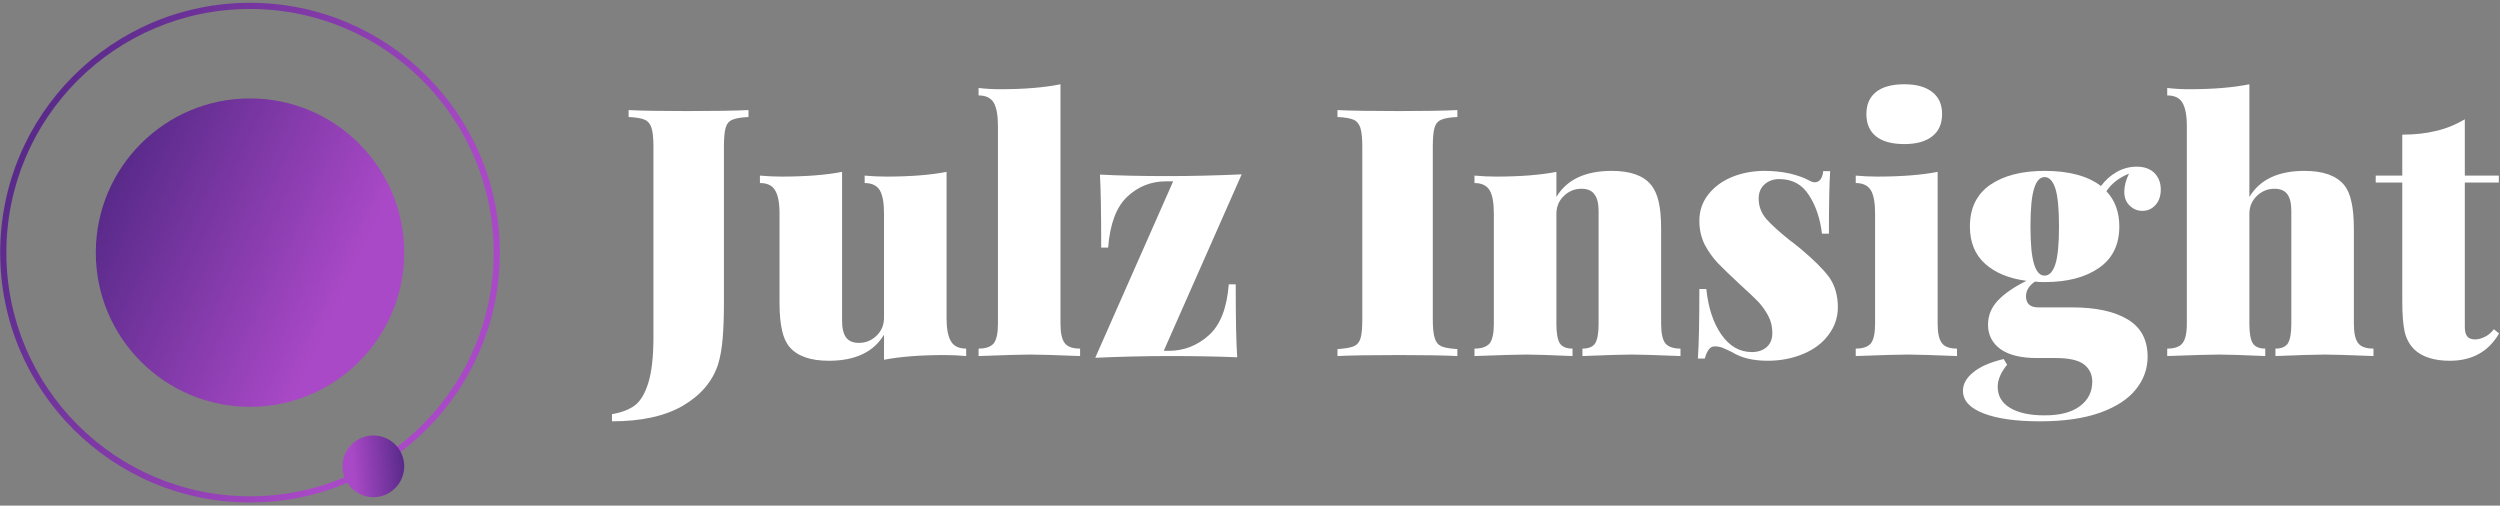 <svg data-v-423bf9ae="" xmlns="http://www.w3.org/2000/svg" viewBox="0 0 445 90" class="iconLeft"><rect x="0" y="0" width="445" height="90" fill="#808080" stroke="none"/><!----><!----><!----><g data-v-423bf9ae="" id="c168ba09-e4fc-4c4f-8512-8c2b7f38f91a" fill="#FFFFFF" transform="matrix(4.418,0,0,4.418,110.48,-3.557)"><path d="M-0.35 17.78L-0.35 17.49L-0.35 17.49Q0.21 17.40 0.57 17.14L0.57 17.14L0.57 17.14Q0.92 16.87 1.12 16.21L1.12 16.21L1.12 16.21Q1.32 15.55 1.32 14.38L1.32 14.38L1.32 6.72L1.32 6.72Q1.32 6.19 1.24 5.95L1.24 5.95L1.24 5.95Q1.16 5.71 0.97 5.63L0.97 5.63L0.97 5.63Q0.77 5.54 0.32 5.52L0.32 5.52L0.32 5.24L0.32 5.24Q1.08 5.28 2.66 5.28L2.66 5.28L2.66 5.28Q4.30 5.28 5.15 5.24L5.15 5.24L5.15 5.52L5.15 5.52Q4.70 5.54 4.50 5.63L4.50 5.63L4.50 5.63Q4.30 5.71 4.23 5.95L4.23 5.95L4.23 5.95Q4.16 6.19 4.16 6.72L4.16 6.72L4.16 11.84L4.16 13.01L4.16 13.01Q4.16 13.82 4.11 14.43L4.11 14.43L4.11 14.43Q4.06 15.05 3.92 15.50L3.92 15.50L3.92 15.50Q3.58 16.52 2.51 17.15L2.51 17.15L2.51 17.15Q1.43 17.78-0.35 17.78L-0.35 17.78ZM13.13 7.73L13.13 13.62L13.13 13.62Q13.13 14.27 13.31 14.56L13.31 14.56L13.31 14.56Q13.48 14.85 13.92 14.85L13.92 14.85L13.92 15.15L13.92 15.15Q13.48 15.11 13.05 15.11L13.05 15.11L13.05 15.11Q11.59 15.11 10.61 15.30L10.61 15.30L10.61 14.29L10.61 14.29Q9.98 15.34 8.39 15.34L8.39 15.34L8.39 15.34Q7.27 15.34 6.80 14.78L6.80 14.78L6.80 14.78Q6.59 14.53 6.50 14.11L6.50 14.11L6.50 14.11Q6.40 13.68 6.40 12.98L6.40 12.98L6.40 9.41L6.40 9.41Q6.40 8.76 6.22 8.47L6.22 8.47L6.22 8.47Q6.05 8.18 5.61 8.18L5.61 8.18L5.61 7.88L5.61 7.88Q6.05 7.92 6.48 7.92L6.48 7.92L6.48 7.92Q7.94 7.92 8.92 7.73L8.92 7.73L8.92 13.73L8.92 13.73Q8.92 14.18 9.08 14.40L9.08 14.40L9.08 14.40Q9.24 14.62 9.60 14.62L9.60 14.62L9.60 14.62Q10.01 14.62 10.31 14.33L10.31 14.33L10.31 14.33Q10.61 14.04 10.61 13.61L10.61 13.61L10.61 9.41L10.61 9.41Q10.61 8.76 10.44 8.47L10.44 8.47L10.44 8.47Q10.26 8.18 9.83 8.18L9.83 8.18L9.83 7.88L9.83 7.88Q10.26 7.92 10.70 7.92L10.70 7.92L10.70 7.92Q12.15 7.92 13.13 7.73L13.13 7.73ZM17.72 4.20L17.72 13.85L17.72 13.85Q17.72 14.42 17.90 14.64L17.90 14.64L17.90 14.64Q18.07 14.85 18.51 14.85L18.51 14.85L18.51 15.15L18.51 15.15Q17.00 15.09 16.52 15.09L16.52 15.09L16.52 15.09Q16.04 15.09 14.42 15.15L14.42 15.15L14.42 14.85L14.42 14.85Q14.85 14.85 15.03 14.64L15.03 14.64L15.03 14.64Q15.20 14.42 15.20 13.85L15.20 13.85L15.20 5.88L15.20 5.88Q15.20 5.24 15.03 4.94L15.03 4.94L15.03 4.94Q14.85 4.65 14.42 4.65L14.42 4.65L14.42 4.35L14.42 4.35Q14.85 4.40 15.29 4.40L15.29 4.40L15.29 4.40Q16.74 4.40 17.72 4.20L17.72 4.20ZM25.02 7.83L21.88 14.94L22.08 14.94L22.08 14.94Q23.00 14.94 23.70 14.31L23.70 14.31L23.70 14.31Q24.39 13.69 24.50 12.26L24.50 12.26L24.78 12.26L24.78 12.26Q24.78 14.36 24.84 15.20L24.84 15.20L24.84 15.20Q23.67 15.15 22.09 15.15L22.09 15.15L22.09 15.15Q20.69 15.15 19.12 15.22L19.12 15.22L22.26 8.11L21.98 8.11L21.98 8.11Q21.07 8.11 20.41 8.73L20.41 8.73L20.41 8.73Q19.75 9.35 19.64 10.78L19.64 10.78L19.36 10.78L19.36 10.78Q19.36 8.68 19.31 7.84L19.31 7.84L19.31 7.84Q20.47 7.90 22.05 7.90L22.05 7.90L22.05 7.90Q23.45 7.90 25.02 7.83L25.02 7.83ZM33.71 5.24L33.71 5.52L33.71 5.52Q33.26 5.54 33.06 5.63L33.06 5.63L33.06 5.63Q32.86 5.71 32.79 5.95L32.79 5.95L32.79 5.95Q32.72 6.19 32.72 6.72L32.72 6.72L32.72 13.66L32.72 13.66Q32.72 14.20 32.80 14.43L32.80 14.43L32.80 14.43Q32.87 14.67 33.07 14.76L33.07 14.76L33.07 14.76Q33.26 14.84 33.71 14.87L33.71 14.87L33.71 15.15L33.71 15.15Q32.90 15.11 31.37 15.11L31.37 15.11L31.37 15.11Q29.68 15.11 28.88 15.15L28.88 15.15L28.88 14.87L28.88 14.87Q29.33 14.84 29.53 14.76L29.53 14.76L29.53 14.76Q29.74 14.67 29.81 14.43L29.81 14.43L29.81 14.43Q29.88 14.20 29.88 13.66L29.88 13.66L29.88 6.72L29.88 6.72Q29.88 6.19 29.80 5.95L29.80 5.95L29.80 5.95Q29.72 5.71 29.53 5.63L29.53 5.63L29.53 5.63Q29.33 5.54 28.88 5.52L28.88 5.52L28.88 5.24L28.88 5.24Q29.68 5.28 31.37 5.28L31.37 5.28L31.37 5.28Q32.89 5.28 33.71 5.24L33.71 5.24ZM39.93 7.69L39.93 7.69Q41.05 7.69 41.51 8.25L41.51 8.25L41.51 8.25Q41.72 8.50 41.82 8.93L41.82 8.93L41.82 8.93Q41.92 9.35 41.92 10.05L41.92 10.05L41.92 13.85L41.92 13.85Q41.92 14.42 42.09 14.64L42.09 14.64L42.09 14.64Q42.27 14.85 42.70 14.85L42.70 14.85L42.70 15.15L42.70 15.15Q41.19 15.09 40.74 15.09L40.74 15.09L40.74 15.09Q40.26 15.09 38.75 15.15L38.75 15.15L38.75 14.85L38.75 14.85Q39.12 14.85 39.26 14.64L39.26 14.64L39.26 14.64Q39.40 14.42 39.40 13.85L39.40 13.85L39.40 9.30L39.40 9.30Q39.40 8.85 39.23 8.63L39.23 8.63L39.23 8.63Q39.07 8.41 38.71 8.41L38.71 8.41L38.71 8.41Q38.30 8.41 38.00 8.70L38.00 8.70L38.00 8.70Q37.70 8.99 37.70 9.42L37.70 9.42L37.70 13.85L37.70 13.85Q37.70 14.42 37.84 14.64L37.84 14.64L37.84 14.64Q37.98 14.85 38.35 14.85L38.35 14.85L38.35 15.15L38.35 15.15Q36.95 15.09 36.50 15.09L36.50 15.09L36.50 15.09Q36.02 15.09 34.40 15.15L34.40 15.15L34.40 14.85L34.40 14.85Q34.83 14.85 35.01 14.64L35.01 14.64L35.01 14.64Q35.18 14.42 35.18 13.85L35.18 13.85L35.18 9.41L35.18 9.41Q35.18 8.76 35.01 8.47L35.01 8.47L35.01 8.47Q34.83 8.18 34.40 8.18L34.40 8.18L34.40 7.88L34.40 7.88Q34.85 7.92 35.27 7.92L35.27 7.92L35.27 7.92Q36.72 7.92 37.70 7.73L37.70 7.73L37.70 8.74L37.70 8.74Q38.33 7.69 39.93 7.69L39.93 7.69ZM46.09 7.69L46.09 7.69Q46.63 7.69 47.12 7.80L47.12 7.80L47.12 7.80Q47.60 7.92 47.85 8.06L47.85 8.06L47.85 8.06Q48.01 8.15 48.10 8.15L48.10 8.15L48.10 8.15Q48.40 8.15 48.45 7.70L48.45 7.70L48.73 7.70L48.73 7.70Q48.68 8.43 48.68 10.22L48.68 10.22L48.40 10.22L48.40 10.22Q48.29 9.30 47.87 8.66L47.87 8.66L47.87 8.66Q47.46 8.02 46.68 8.02L46.68 8.02L46.68 8.02Q46.33 8.02 46.09 8.23L46.09 8.23L46.09 8.23Q45.85 8.44 45.85 8.81L45.85 8.81L45.85 8.81Q45.85 9.27 46.16 9.63L46.16 9.63L46.16 9.63Q46.47 9.98 47.12 10.50L47.12 10.50L47.12 10.50Q47.15 10.51 47.53 10.82L47.53 10.82L47.53 10.82Q48.31 11.47 48.68 11.96L48.68 11.96L48.68 11.96Q49.04 12.46 49.04 13.19L49.04 13.19L49.04 13.19Q49.04 13.80 48.66 14.30L48.66 14.30L48.66 14.30Q48.29 14.80 47.63 15.07L47.63 15.07L47.63 15.07Q46.98 15.34 46.21 15.34L46.21 15.34L46.21 15.34Q45.33 15.34 44.77 14.99L44.77 14.99L44.77 14.99Q44.53 14.87 44.38 14.81L44.38 14.81L44.38 14.81Q44.23 14.76 44.07 14.76L44.07 14.76L44.07 14.76Q43.81 14.76 43.68 15.25L43.68 15.25L43.40 15.25L43.40 15.25Q43.46 14.45 43.46 12.45L43.46 12.45L43.74 12.45L43.74 12.45Q43.86 13.59 44.35 14.29L44.35 14.29L44.35 14.29Q44.84 14.99 45.58 14.99L45.58 14.99L45.58 14.99Q45.93 14.99 46.16 14.80L46.16 14.80L46.16 14.80Q46.40 14.60 46.40 14.22L46.40 14.22L46.40 14.22Q46.40 13.83 46.23 13.52L46.23 13.52L46.23 13.52Q46.07 13.22 45.84 12.97L45.84 12.97L45.84 12.97Q45.61 12.73 45.09 12.26L45.09 12.26L45.09 12.26Q44.51 11.72 44.20 11.40L44.20 11.40L44.20 11.40Q43.89 11.07 43.67 10.65L43.67 10.65L43.67 10.65Q43.46 10.22 43.46 9.70L43.46 9.70L43.46 9.70Q43.46 9.10 43.82 8.64L43.82 8.64L43.82 8.64Q44.18 8.18 44.79 7.93L44.79 7.93L44.79 7.93Q45.39 7.69 46.09 7.69L46.09 7.69ZM51.72 4.20L51.72 4.20Q52.44 4.20 52.84 4.51L52.84 4.51L52.84 4.51Q53.24 4.82 53.24 5.40L53.24 5.40L53.24 5.40Q53.24 5.99 52.84 6.30L52.84 6.30L52.84 6.30Q52.44 6.61 51.72 6.61L51.72 6.61L51.72 6.61Q50.97 6.61 50.58 6.30L50.58 6.30L50.58 6.30Q50.19 5.99 50.19 5.40L50.19 5.40L50.19 5.40Q50.19 4.82 50.58 4.51L50.58 4.51L50.58 4.51Q50.97 4.20 51.72 4.20L51.72 4.20ZM53.06 7.73L53.06 13.85L53.06 13.85Q53.06 14.42 53.24 14.64L53.24 14.64L53.24 14.64Q53.41 14.85 53.84 14.85L53.84 14.85L53.84 15.15L53.84 15.15Q52.33 15.09 51.86 15.09L51.86 15.09L51.86 15.09Q51.38 15.09 49.76 15.15L49.76 15.15L49.76 14.85L49.76 14.85Q50.19 14.85 50.37 14.64L50.37 14.64L50.37 14.64Q50.54 14.42 50.54 13.85L50.54 13.85L50.54 9.41L50.54 9.41Q50.54 8.76 50.37 8.47L50.37 8.47L50.37 8.47Q50.19 8.18 49.76 8.18L49.76 8.18L49.76 7.88L49.76 7.88Q50.20 7.92 50.62 7.92L50.62 7.92L50.62 7.92Q52.08 7.92 53.06 7.73L53.06 7.73ZM61.31 9.30L61.31 9.30Q61.01 9.30 60.80 9.09L60.80 9.09L60.80 9.09Q60.58 8.89 60.58 8.53L60.58 8.53L60.58 8.53Q60.58 8.19 60.77 7.80L60.77 7.80L60.77 7.80Q60.16 8.05 59.86 8.51L59.86 8.51L59.86 8.51Q60.38 9.06 60.38 9.93L60.38 9.93L60.38 9.93Q60.38 11.03 59.56 11.60L59.56 11.60L59.56 11.60Q58.74 12.17 57.37 12.17L57.37 12.17L57.37 12.17Q57.11 12.17 56.98 12.15L56.98 12.15L56.98 12.15Q56.62 12.40 56.62 12.74L56.62 12.74L56.62 12.74Q56.62 13.19 57.12 13.19L57.12 13.19L58.48 13.19L58.48 13.19Q59.91 13.19 60.71 13.67L60.71 13.67L60.71 13.67Q61.52 14.15 61.52 15.18L61.52 15.18L61.52 15.18Q61.52 15.90 61.05 16.49L61.05 16.49L61.05 16.49Q60.58 17.08 59.61 17.43L59.61 17.43L59.61 17.43Q58.63 17.78 57.18 17.78L57.18 17.78L57.18 17.78Q55.73 17.78 54.91 17.46L54.91 17.46L54.91 17.46Q54.08 17.14 54.08 16.55L54.08 16.55L54.08 16.55Q54.08 16.14 54.49 15.81L54.49 15.81L54.49 15.81Q54.89 15.47 55.72 15.27L55.72 15.27L55.86 15.50L55.86 15.50Q55.48 15.96 55.48 16.39L55.48 16.39L55.48 16.39Q55.48 16.94 55.98 17.24L55.98 17.24L55.98 17.24Q56.48 17.54 57.37 17.54L57.37 17.54L57.37 17.54Q58.30 17.54 58.79 17.17L58.79 17.17L58.79 17.17Q59.29 16.80 59.29 16.18L59.29 16.18L59.29 16.18Q59.29 15.75 58.96 15.49L58.96 15.49L58.96 15.49Q58.63 15.23 57.81 15.23L57.81 15.23L57.05 15.23L57.05 15.23Q56.10 15.23 55.59 14.87L55.59 14.87L55.59 14.87Q55.09 14.50 55.09 13.89L55.09 13.89L55.09 13.89Q55.09 13.33 55.49 12.91L55.49 12.91L55.49 12.91Q55.89 12.49 56.64 12.12L56.64 12.12L56.64 12.12Q55.58 11.98 54.97 11.43L54.97 11.43L54.97 11.43Q54.36 10.88 54.36 9.93L54.36 9.93L54.36 9.93Q54.36 8.82 55.18 8.25L55.18 8.25L55.18 8.25Q56 7.69 57.37 7.69L57.37 7.69L57.37 7.69Q58.84 7.69 59.64 8.30L59.64 8.30L59.64 8.30Q59.91 7.94 60.28 7.73L60.28 7.73L60.28 7.73Q60.66 7.52 61.08 7.52L61.08 7.52L61.08 7.52Q61.54 7.52 61.80 7.78L61.80 7.78L61.80 7.78Q62.05 8.04 62.05 8.44L62.05 8.44L62.05 8.44Q62.05 8.83 61.84 9.06L61.84 9.06L61.84 9.06Q61.63 9.30 61.31 9.30L61.31 9.30ZM57.37 11.91L57.37 11.91Q57.65 11.91 57.80 11.46L57.80 11.46L57.80 11.46Q57.95 11.00 57.95 9.93L57.95 9.93L57.95 9.93Q57.95 8.85 57.80 8.39L57.80 8.39L57.80 8.39Q57.65 7.94 57.37 7.94L57.37 7.94L57.37 7.94Q57.09 7.94 56.95 8.39L56.95 8.39L56.95 8.39Q56.80 8.85 56.80 9.93L56.80 9.93L56.80 9.93Q56.80 11.00 56.95 11.46L56.95 11.46L56.95 11.46Q57.09 11.91 57.37 11.91L57.37 11.91ZM65.62 4.20L65.62 8.74L65.62 8.74Q66.25 7.69 67.84 7.69L67.84 7.69L67.84 7.69Q68.96 7.69 69.43 8.25L69.43 8.25L69.43 8.25Q69.64 8.50 69.73 8.93L69.73 8.93L69.73 8.93Q69.83 9.35 69.83 10.05L69.83 10.05L69.83 13.85L69.83 13.85Q69.83 14.42 70.01 14.64L70.01 14.64L70.01 14.64Q70.18 14.85 70.62 14.85L70.62 14.85L70.62 15.15L70.62 15.15Q69.10 15.09 68.66 15.09L68.66 15.09L68.66 15.09Q68.18 15.09 66.67 15.15L66.67 15.15L66.67 14.85L66.67 14.85Q67.03 14.85 67.17 14.64L67.17 14.64L67.17 14.64Q67.31 14.42 67.31 13.85L67.31 13.85L67.31 9.30L67.31 9.30Q67.31 8.85 67.15 8.63L67.15 8.63L67.15 8.63Q66.99 8.41 66.63 8.41L66.63 8.41L66.63 8.41Q66.22 8.41 65.92 8.70L65.92 8.70L65.92 8.70Q65.62 8.99 65.62 9.42L65.62 9.42L65.62 13.85L65.62 13.85Q65.62 14.42 65.76 14.64L65.76 14.64L65.76 14.64Q65.90 14.85 66.26 14.85L66.26 14.85L66.26 15.15L66.26 15.15Q64.86 15.09 64.41 15.09L64.41 15.09L64.41 15.09Q63.94 15.09 62.31 15.15L62.31 15.15L62.31 14.85L62.31 14.85Q62.75 14.85 62.92 14.64L62.92 14.64L62.92 14.64Q63.10 14.42 63.10 13.85L63.10 13.85L63.10 5.88L63.10 5.88Q63.10 5.24 62.92 4.94L62.92 4.94L62.92 4.94Q62.75 4.65 62.31 4.65L62.31 4.65L62.31 4.35L62.31 4.35Q62.75 4.40 63.18 4.40L63.18 4.40L63.18 4.40Q64.64 4.40 65.62 4.20L65.62 4.20ZM74.30 5.61L74.30 7.88L75.67 7.88L75.67 8.16L74.30 8.16L74.30 13.97L74.30 13.97Q74.30 14.25 74.40 14.36L74.40 14.36L74.40 14.36Q74.49 14.48 74.72 14.48L74.72 14.48L74.72 14.48Q74.89 14.48 75.10 14.38L75.10 14.38L75.10 14.38Q75.31 14.28 75.47 14.07L75.47 14.07L75.68 14.24L75.68 14.24Q75.04 15.34 73.70 15.34L73.70 15.34L73.70 15.34Q72.73 15.34 72.25 14.87L72.25 14.87L72.25 14.87Q71.96 14.57 71.87 14.14L71.87 14.14L71.87 14.14Q71.78 13.71 71.78 12.92L71.78 12.92L71.78 8.16L70.71 8.16L70.71 7.88L71.78 7.88L71.78 6.23L71.78 6.23Q72.53 6.23 73.14 6.08L73.14 6.08L73.14 6.08Q73.75 5.94 74.30 5.61L74.30 5.61Z"></path></g><defs data-v-423bf9ae=""><linearGradient data-v-423bf9ae="" gradientTransform="rotate(25)" id="af9ed6e7-4de8-491b-b016-697a47fae416" x1="0%" y1="0%" x2="100%" y2="0%"><stop data-v-423bf9ae="" offset="0%" style="stop-color: rgb(73, 36, 126); stop-opacity: 1;"></stop><stop data-v-423bf9ae="" offset="100%" style="stop-color: rgb(170, 73, 199); stop-opacity: 1;"></stop></linearGradient></defs><g data-v-423bf9ae="" id="55c2d0a6-c55a-4d99-8695-bba62ef5f93b" transform="matrix(1.098,0,0,1.098,-10.397,-9.931)" stroke="none" fill="url(#af9ed6e7-4de8-491b-b016-697a47fae416)"><g><path d="M50 90.5c22.368 0 40.5-18.132 40.5-40.5S72.368 9.5 50 9.5 9.5 27.632 9.5 50 27.632 90.5 50 90.5zm0-1c-21.815 0-39.5-17.685-39.5-39.5S28.185 10.5 50 10.5 89.5 28.185 89.5 50 71.815 89.5 50 89.5z"></path><circle cx="50" cy="50" r="25"></circle><circle transform="rotate(150 70 84.641)" cx="70" cy="84.641" r="5"></circle></g></g><!----></svg>

